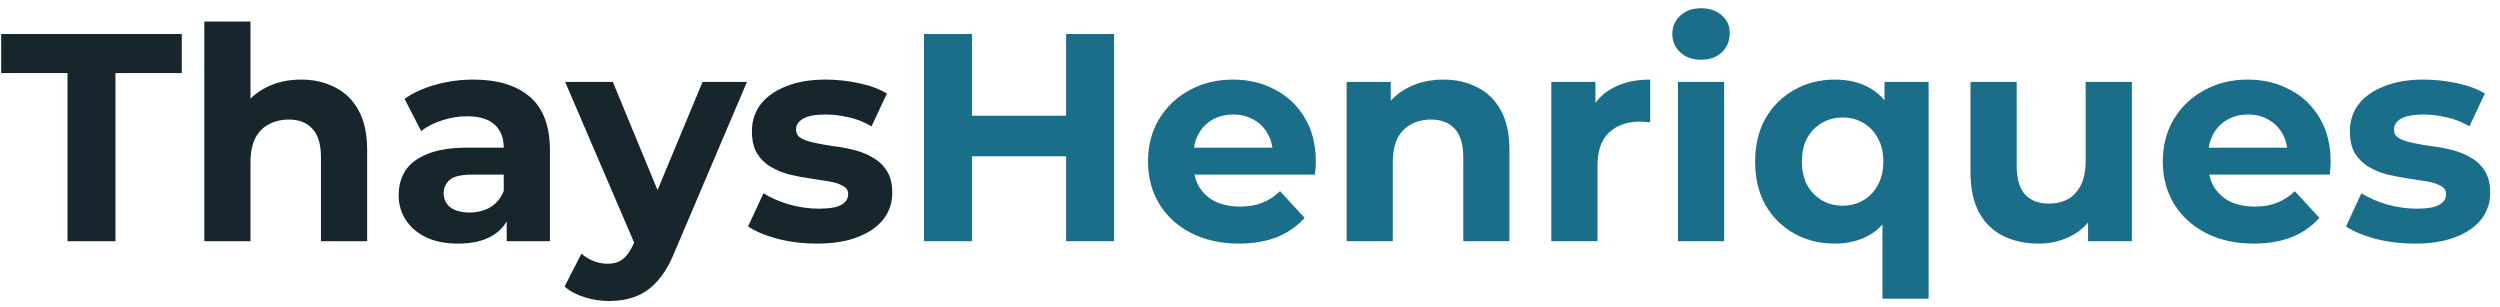 <svg width="228" height="28" viewBox="0 0 228 28" fill="none" xmlns="http://www.w3.org/2000/svg">
<path d="M6.156 22V6.664H0.108V3.1H16.578V6.664H10.53V22H6.156ZM27.463 7.258C28.615 7.258 29.641 7.492 30.541 7.96C31.459 8.41 32.179 9.112 32.701 10.066C33.223 11.002 33.484 12.208 33.484 13.684V22H29.272V14.332C29.272 13.162 29.011 12.298 28.489 11.74C27.985 11.182 27.265 10.903 26.329 10.903C25.663 10.903 25.06 11.047 24.52 11.335C23.998 11.605 23.584 12.028 23.278 12.604C22.99 13.18 22.846 13.918 22.846 14.818V22H18.634V1.966H22.846V11.497L21.901 10.282C22.423 9.31 23.17 8.563 24.142 8.041C25.114 7.519 26.221 7.258 27.463 7.258ZM46.212 22V19.165L45.942 18.544V13.468C45.942 12.568 45.663 11.866 45.105 11.362C44.565 10.858 43.728 10.606 42.594 10.606C41.82 10.606 41.055 10.732 40.299 10.984C39.561 11.218 38.931 11.542 38.409 11.956L36.897 9.013C37.689 8.455 38.643 8.023 39.759 7.717C40.875 7.411 42.009 7.258 43.161 7.258C45.375 7.258 47.094 7.78 48.318 8.824C49.542 9.868 50.154 11.497 50.154 13.711V22H46.212ZM41.784 22.216C40.65 22.216 39.678 22.027 38.868 21.649C38.058 21.253 37.437 20.722 37.005 20.056C36.573 19.39 36.357 18.643 36.357 17.815C36.357 16.951 36.564 16.195 36.978 15.547C37.41 14.899 38.085 14.395 39.003 14.035C39.921 13.657 41.118 13.468 42.594 13.468H46.455V15.925H43.053C42.063 15.925 41.379 16.087 41.001 16.411C40.641 16.735 40.461 17.14 40.461 17.626C40.461 18.166 40.668 18.598 41.082 18.922C41.514 19.228 42.099 19.381 42.837 19.381C43.539 19.381 44.169 19.219 44.727 18.895C45.285 18.553 45.69 18.058 45.942 17.41L46.59 19.354C46.284 20.29 45.726 21.001 44.916 21.487C44.106 21.973 43.062 22.216 41.784 22.216ZM55.539 27.454C54.783 27.454 54.036 27.337 53.298 27.103C52.56 26.869 51.957 26.545 51.489 26.131L53.028 23.134C53.352 23.422 53.721 23.647 54.135 23.809C54.567 23.971 54.99 24.052 55.404 24.052C55.998 24.052 56.466 23.908 56.808 23.62C57.168 23.35 57.492 22.891 57.78 22.243L58.536 20.461L58.86 20.002L64.071 7.474H68.121L61.56 22.891C61.092 24.061 60.552 24.979 59.94 25.645C59.346 26.311 58.68 26.779 57.942 27.049C57.222 27.319 56.421 27.454 55.539 27.454ZM58.023 22.567L51.543 7.474H55.89L60.912 19.624L58.023 22.567ZM74.516 22.216C73.274 22.216 72.077 22.072 70.925 21.784C69.791 21.478 68.891 21.1 68.225 20.65L69.629 17.626C70.295 18.04 71.078 18.382 71.978 18.652C72.896 18.904 73.796 19.03 74.678 19.03C75.65 19.03 76.334 18.913 76.73 18.679C77.144 18.445 77.351 18.121 77.351 17.707C77.351 17.365 77.189 17.113 76.865 16.951C76.559 16.771 76.145 16.636 75.623 16.546C75.101 16.456 74.525 16.366 73.895 16.276C73.283 16.186 72.662 16.069 72.032 15.925C71.402 15.763 70.826 15.529 70.304 15.223C69.782 14.917 69.359 14.503 69.035 13.981C68.729 13.459 68.576 12.784 68.576 11.956C68.576 11.038 68.837 10.228 69.359 9.526C69.899 8.824 70.673 8.275 71.681 7.879C72.689 7.465 73.895 7.258 75.299 7.258C76.289 7.258 77.297 7.366 78.323 7.582C79.349 7.798 80.204 8.113 80.888 8.527L79.484 11.524C78.782 11.11 78.071 10.831 77.351 10.687C76.649 10.525 75.965 10.444 75.299 10.444C74.363 10.444 73.679 10.57 73.247 10.822C72.815 11.074 72.599 11.398 72.599 11.794C72.599 12.154 72.752 12.424 73.058 12.604C73.382 12.784 73.805 12.928 74.327 13.036C74.849 13.144 75.416 13.243 76.028 13.333C76.658 13.405 77.288 13.522 77.918 13.684C78.548 13.846 79.115 14.08 79.619 14.386C80.141 14.674 80.564 15.079 80.888 15.601C81.212 16.105 81.374 16.771 81.374 17.599C81.374 18.499 81.104 19.3 80.564 20.002C80.024 20.686 79.241 21.226 78.215 21.622C77.207 22.018 75.974 22.216 74.516 22.216Z" fill="#17262C"/>
<path d="M97.229 3.1H101.603V22H97.229V3.1ZM88.643 22H84.269V3.1H88.643V22ZM97.553 14.251H88.319V10.552H97.553V14.251ZM112.987 22.216C111.331 22.216 109.873 21.892 108.613 21.244C107.371 20.596 106.408 19.714 105.724 18.598C105.04 17.464 104.698 16.177 104.698 14.737C104.698 13.279 105.031 11.992 105.697 10.876C106.381 9.742 107.308 8.86 108.478 8.23C109.648 7.582 110.971 7.258 112.447 7.258C113.869 7.258 115.147 7.564 116.281 8.176C117.433 8.77 118.342 9.634 119.008 10.768C119.674 11.884 120.007 13.225 120.007 14.791C120.007 14.953 119.998 15.142 119.98 15.358C119.962 15.556 119.944 15.745 119.926 15.925H108.127V13.468H117.712L116.092 14.197C116.092 13.441 115.939 12.784 115.633 12.226C115.327 11.668 114.904 11.236 114.364 10.93C113.824 10.606 113.194 10.444 112.474 10.444C111.754 10.444 111.115 10.606 110.557 10.93C110.017 11.236 109.594 11.677 109.288 12.253C108.982 12.811 108.829 13.477 108.829 14.251V14.899C108.829 15.691 109 16.393 109.342 17.005C109.702 17.599 110.197 18.058 110.827 18.382C111.475 18.688 112.231 18.841 113.095 18.841C113.869 18.841 114.544 18.724 115.12 18.49C115.714 18.256 116.254 17.905 116.74 17.437L118.981 19.867C118.315 20.623 117.478 21.208 116.47 21.622C115.462 22.018 114.301 22.216 112.987 22.216ZM131.64 7.258C132.792 7.258 133.818 7.492 134.718 7.96C135.636 8.41 136.356 9.112 136.878 10.066C137.4 11.002 137.661 12.208 137.661 13.684V22H133.449V14.332C133.449 13.162 133.188 12.298 132.666 11.74C132.162 11.182 131.442 10.903 130.506 10.903C129.84 10.903 129.237 11.047 128.697 11.335C128.175 11.605 127.761 12.028 127.455 12.604C127.167 13.18 127.023 13.918 127.023 14.818V22H122.811V7.474H126.834V11.497L126.078 10.282C126.6 9.31 127.347 8.563 128.319 8.041C129.291 7.519 130.398 7.258 131.64 7.258ZM141.479 22V7.474H145.502V11.578L144.935 10.39C145.367 9.364 146.06 8.59 147.014 8.068C147.968 7.528 149.129 7.258 150.497 7.258V11.146C150.317 11.128 150.155 11.119 150.011 11.119C149.867 11.101 149.714 11.092 149.552 11.092C148.4 11.092 147.464 11.425 146.744 12.091C146.042 12.739 145.691 13.756 145.691 15.142V22H141.479ZM153.028 22V7.474H157.24V22H153.028ZM155.134 5.449C154.36 5.449 153.73 5.224 153.244 4.774C152.758 4.324 152.515 3.766 152.515 3.1C152.515 2.434 152.758 1.876 153.244 1.426C153.73 0.976 154.36 0.751 155.134 0.751C155.908 0.751 156.538 0.967 157.024 1.399C157.51 1.813 157.753 2.353 157.753 3.019C157.753 3.721 157.51 4.306 157.024 4.774C156.556 5.224 155.926 5.449 155.134 5.449ZM167.332 22.216C165.964 22.216 164.731 21.91 163.633 21.298C162.535 20.686 161.662 19.822 161.014 18.706C160.384 17.59 160.069 16.267 160.069 14.737C160.069 13.225 160.384 11.911 161.014 10.795C161.662 9.679 162.535 8.815 163.633 8.203C164.731 7.573 165.964 7.258 167.332 7.258C168.61 7.258 169.699 7.528 170.599 8.068C171.517 8.608 172.219 9.427 172.705 10.525C173.191 11.623 173.434 13.027 173.434 14.737C173.434 16.429 173.182 17.833 172.678 18.949C172.174 20.047 171.463 20.866 170.545 21.406C169.627 21.946 168.556 22.216 167.332 22.216ZM168.061 18.76C168.745 18.76 169.366 18.598 169.924 18.274C170.482 17.95 170.923 17.491 171.247 16.897C171.589 16.285 171.76 15.565 171.76 14.737C171.76 13.891 171.589 13.171 171.247 12.577C170.923 11.983 170.482 11.524 169.924 11.2C169.366 10.876 168.745 10.714 168.061 10.714C167.359 10.714 166.729 10.876 166.171 11.2C165.613 11.524 165.163 11.983 164.821 12.577C164.497 13.171 164.335 13.891 164.335 14.737C164.335 15.565 164.497 16.285 164.821 16.897C165.163 17.491 165.613 17.95 166.171 18.274C166.729 18.598 167.359 18.76 168.061 18.76ZM171.679 27.238V19.057L171.949 14.764L171.868 10.444V7.474H175.891V27.238H171.679ZM185.92 22.216C184.714 22.216 183.634 21.982 182.68 21.514C181.744 21.046 181.015 20.335 180.493 19.381C179.971 18.409 179.71 17.176 179.71 15.682V7.474H183.922V15.061C183.922 16.267 184.174 17.158 184.678 17.734C185.2 18.292 185.929 18.571 186.865 18.571C187.513 18.571 188.089 18.436 188.593 18.166C189.097 17.878 189.493 17.446 189.781 16.87C190.069 16.276 190.213 15.538 190.213 14.656V7.474H194.425V22H190.429V18.004L191.158 19.165C190.672 20.173 189.952 20.938 188.998 21.46C188.062 21.964 187.036 22.216 185.92 22.216ZM205.536 22.216C203.88 22.216 202.422 21.892 201.162 21.244C199.92 20.596 198.957 19.714 198.273 18.598C197.589 17.464 197.247 16.177 197.247 14.737C197.247 13.279 197.58 11.992 198.246 10.876C198.93 9.742 199.857 8.86 201.027 8.23C202.197 7.582 203.52 7.258 204.996 7.258C206.418 7.258 207.696 7.564 208.83 8.176C209.982 8.77 210.891 9.634 211.557 10.768C212.223 11.884 212.556 13.225 212.556 14.791C212.556 14.953 212.547 15.142 212.529 15.358C212.511 15.556 212.493 15.745 212.475 15.925H200.676V13.468H210.261L208.641 14.197C208.641 13.441 208.488 12.784 208.182 12.226C207.876 11.668 207.453 11.236 206.913 10.93C206.373 10.606 205.743 10.444 205.023 10.444C204.303 10.444 203.664 10.606 203.106 10.93C202.566 11.236 202.143 11.677 201.837 12.253C201.531 12.811 201.378 13.477 201.378 14.251V14.899C201.378 15.691 201.549 16.393 201.891 17.005C202.251 17.599 202.746 18.058 203.376 18.382C204.024 18.688 204.78 18.841 205.644 18.841C206.418 18.841 207.093 18.724 207.669 18.49C208.263 18.256 208.803 17.905 209.289 17.437L211.53 19.867C210.864 20.623 210.027 21.208 209.019 21.622C208.011 22.018 206.85 22.216 205.536 22.216ZM220.247 22.216C219.005 22.216 217.808 22.072 216.656 21.784C215.522 21.478 214.622 21.1 213.956 20.65L215.36 17.626C216.026 18.04 216.809 18.382 217.709 18.652C218.627 18.904 219.527 19.03 220.409 19.03C221.381 19.03 222.065 18.913 222.461 18.679C222.875 18.445 223.082 18.121 223.082 17.707C223.082 17.365 222.92 17.113 222.596 16.951C222.29 16.771 221.876 16.636 221.354 16.546C220.832 16.456 220.256 16.366 219.626 16.276C219.014 16.186 218.393 16.069 217.763 15.925C217.133 15.763 216.557 15.529 216.035 15.223C215.513 14.917 215.09 14.503 214.766 13.981C214.46 13.459 214.307 12.784 214.307 11.956C214.307 11.038 214.568 10.228 215.09 9.526C215.63 8.824 216.404 8.275 217.412 7.879C218.42 7.465 219.626 7.258 221.03 7.258C222.02 7.258 223.028 7.366 224.054 7.582C225.08 7.798 225.935 8.113 226.619 8.527L225.215 11.524C224.513 11.11 223.802 10.831 223.082 10.687C222.38 10.525 221.696 10.444 221.03 10.444C220.094 10.444 219.41 10.57 218.978 10.822C218.546 11.074 218.33 11.398 218.33 11.794C218.33 12.154 218.483 12.424 218.789 12.604C219.113 12.784 219.536 12.928 220.058 13.036C220.58 13.144 221.147 13.243 221.759 13.333C222.389 13.405 223.019 13.522 223.649 13.684C224.279 13.846 224.846 14.08 225.35 14.386C225.872 14.674 226.295 15.079 226.619 15.601C226.943 16.105 227.105 16.771 227.105 17.599C227.105 18.499 226.835 19.3 226.295 20.002C225.755 20.686 224.972 21.226 223.946 21.622C222.938 22.018 221.705 22.216 220.247 22.216Z" fill="#1A6E8A"/>
</svg>
